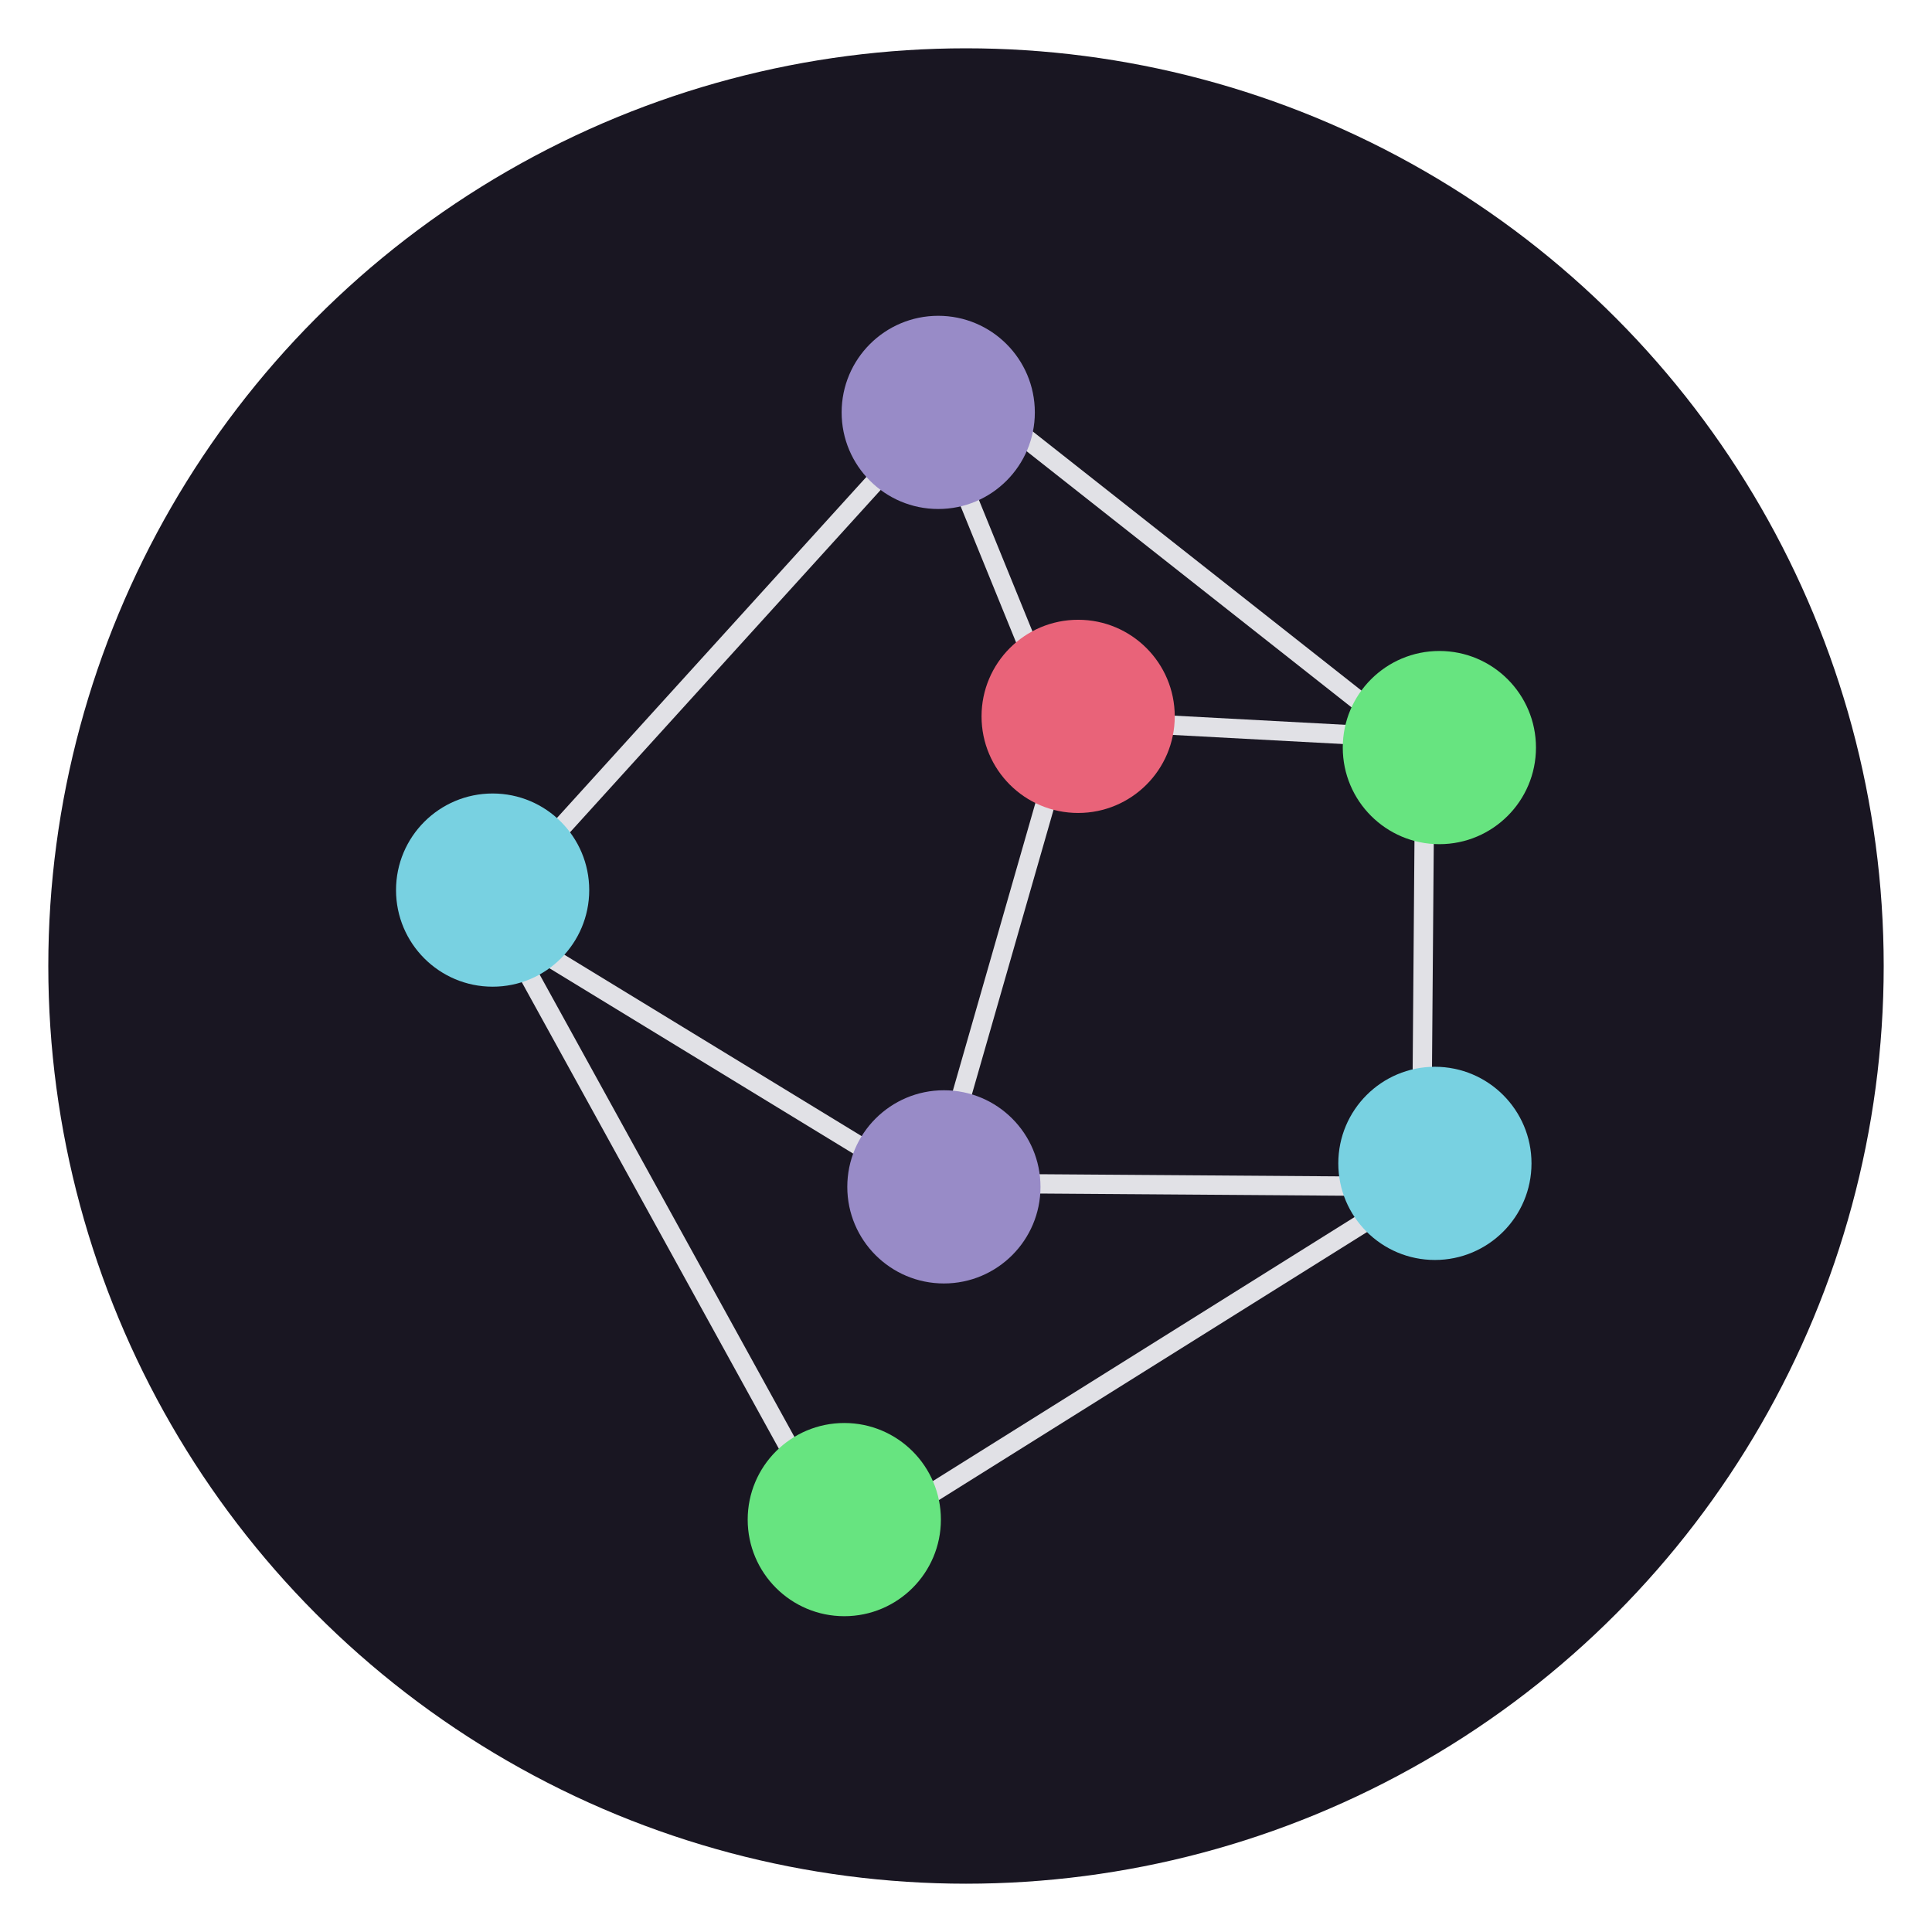 <?xml version="1.0" encoding="UTF-8" standalone="no"?>
<!-- Created with Inkscape (http://www.inkscape.org/) -->

<svg
   width="1000"
   height="1000"
   viewBox="0 0 264.583 264.583"
   version="1.1"
   id="svg5"
   inkscape:version="1.1.2 (0a00cf5339, 2022-02-04)"
   sodipodi:docname="icon.svg"
   xmlns:inkscape="http://www.inkscape.org/namespaces/inkscape"
   xmlns:sodipodi="http://sodipodi.sourceforge.net/DTD/sodipodi-0.dtd"
   xmlns="http://www.w3.org/2000/svg"
   xmlns:svg="http://www.w3.org/2000/svg">
  <sodipodi:namedview
     id="namedview7"
     pagecolor="#505050"
     bordercolor="#ffffff"
     borderopacity="1"
     inkscape:pageshadow="0"
     inkscape:pageopacity="0"
     inkscape:pagecheckerboard="1"
     inkscape:document-units="px"
     showgrid="false"
     units="px"
     width="1000px"
     inkscape:zoom="0.72152244"
     inkscape:cx="542.60267"
     inkscape:cy="464.989"
     inkscape:window-width="1920"
     inkscape:window-height="1016"
     inkscape:window-x="0"
     inkscape:window-y="27"
     inkscape:window-maximized="1"
     inkscape:current-layer="layer1" />
  <defs
     id="defs2" />
  <g
     inkscape:label="Layer 1"
     inkscape:groupmode="layer"
     id="layer1">
    <circle
       style="opacity:1;fill:#191622;fill-opacity:1;stroke-width:3.864"
       id="path31"
       cx="132.292"
       cy="132.292"
       r="125.677" />
    <g
       id="g2207"
       transform="translate(5.573,-3.866)">
      <g
         id="g2187">
        <path
           style="fill:none;stroke:#e1e1e6;stroke-width:2.646;stroke-linecap:butt;stroke-linejoin:miter;stroke-miterlimit:4;stroke-dasharray:none;stroke-opacity:1"
           d="M 61.941,127.506 122.394,60.878"
           id="path1566" />
        <path
           style="fill:none;stroke:#e1e1e6;stroke-width:2.646;stroke-linecap:butt;stroke-linejoin:miter;stroke-miterlimit:4;stroke-dasharray:none;stroke-opacity:1"
           d="M 122.158,167.656 141.854,99.003"
           id="path1566-0" />
        <path
           style="fill:none;stroke:#e1e1e6;stroke-width:2.646;stroke-linecap:butt;stroke-linejoin:miter;stroke-miterlimit:4;stroke-dasharray:none;stroke-opacity:1"
           d="m 125.263,56.284 70.653,55.696"
           id="path1566-1" />
        <path
           style="fill:none;stroke:#e1e1e6;stroke-width:2.646;stroke-linecap:butt;stroke-linejoin:miter;stroke-miterlimit:4;stroke-dasharray:none;stroke-opacity:1"
           d="m 52.861,124.659 76.798,46.862"
           id="path1566-6" />
        <path
           style="fill:none;stroke:#e1e1e6;stroke-width:2.646;stroke-linecap:butt;stroke-linejoin:miter;stroke-miterlimit:4;stroke-dasharray:none;stroke-opacity:1"
           d="m 138.864,102.322 58.883,3.151"
           id="path1566-6-2" />
        <path
           style="fill:none;stroke:#e1e1e6;stroke-width:2.646;stroke-linecap:butt;stroke-linejoin:miter;stroke-miterlimit:4;stroke-dasharray:none;stroke-opacity:1"
           d="m 189.084,166.368 0.466,-58.965"
           id="path1566-6-2-7" />
        <path
           style="fill:none;stroke:#e1e1e6;stroke-width:2.646;stroke-linecap:butt;stroke-linejoin:miter;stroke-miterlimit:4;stroke-dasharray:none;stroke-opacity:1"
           d="m 130.118,165.951 58.965,0.417"
           id="path1566-6-2-2" />
        <path
           style="fill:none;stroke:#e1e1e6;stroke-width:2.646;stroke-linecap:butt;stroke-linejoin:miter;stroke-miterlimit:4;stroke-dasharray:none;stroke-opacity:1"
           d="m 122.394,60.878 18.197,44.679"
           id="path1566-6-2-9" />
        <path
           style="fill:none;stroke:#e1e1e6;stroke-width:2.646;stroke-linecap:butt;stroke-linejoin:miter;stroke-miterlimit:4;stroke-dasharray:none;stroke-opacity:1"
           d="m 64.298,132.752 43.419,78.795"
           id="path1566-6-9" />
        <path
           style="fill:none;stroke:#e1e1e6;stroke-width:2.646;stroke-linecap:butt;stroke-linejoin:miter;stroke-miterlimit:4;stroke-dasharray:none;stroke-opacity:1"
           d="m 189.084,166.368 -76.254,47.742"
           id="path1566-6-9-3" />
      </g>
      <circle
         style="opacity:1;fill:#78d1e1;fill-opacity:1;stroke-width:3.444"
         id="path1022"
         cx="61.891"
         cy="125.762"
         r="13.229" />
      <circle
         style="fill:#78d1e1;fill-opacity:1;stroke-width:3.444"
         id="path1022-7"
         cx="190.933"
         cy="163.187"
         r="13.229" />
      <circle
         style="fill:#988bc7;fill-opacity:1;stroke-width:3.444"
         id="path1022-3"
         cx="122.916"
         cy="60.343"
         r="13.229" />
      <circle
         style="fill:#e96379;fill-opacity:1;stroke-width:3.444"
         id="path1022-3-5"
         cx="142.076"
         cy="101.971"
         r="13.229" />
      <circle
         style="fill:#988bc7;fill-opacity:1;stroke-width:3.444"
         id="path1022-3-3"
         cx="123.691"
         cy="166.404"
         r="13.229" />
      <circle
         style="fill:#67e480;fill-opacity:1;stroke-width:3.444"
         id="path1022-3-6"
         cx="110.051"
         cy="211.972"
         r="13.229" />
      <circle
         style="fill:#67e480;fill-opacity:1;stroke-width:3.444"
         id="path1022-3-6-5"
         cx="191.545"
         cy="106.245"
         r="13.229" />
    </g>
  </g>
</svg>
